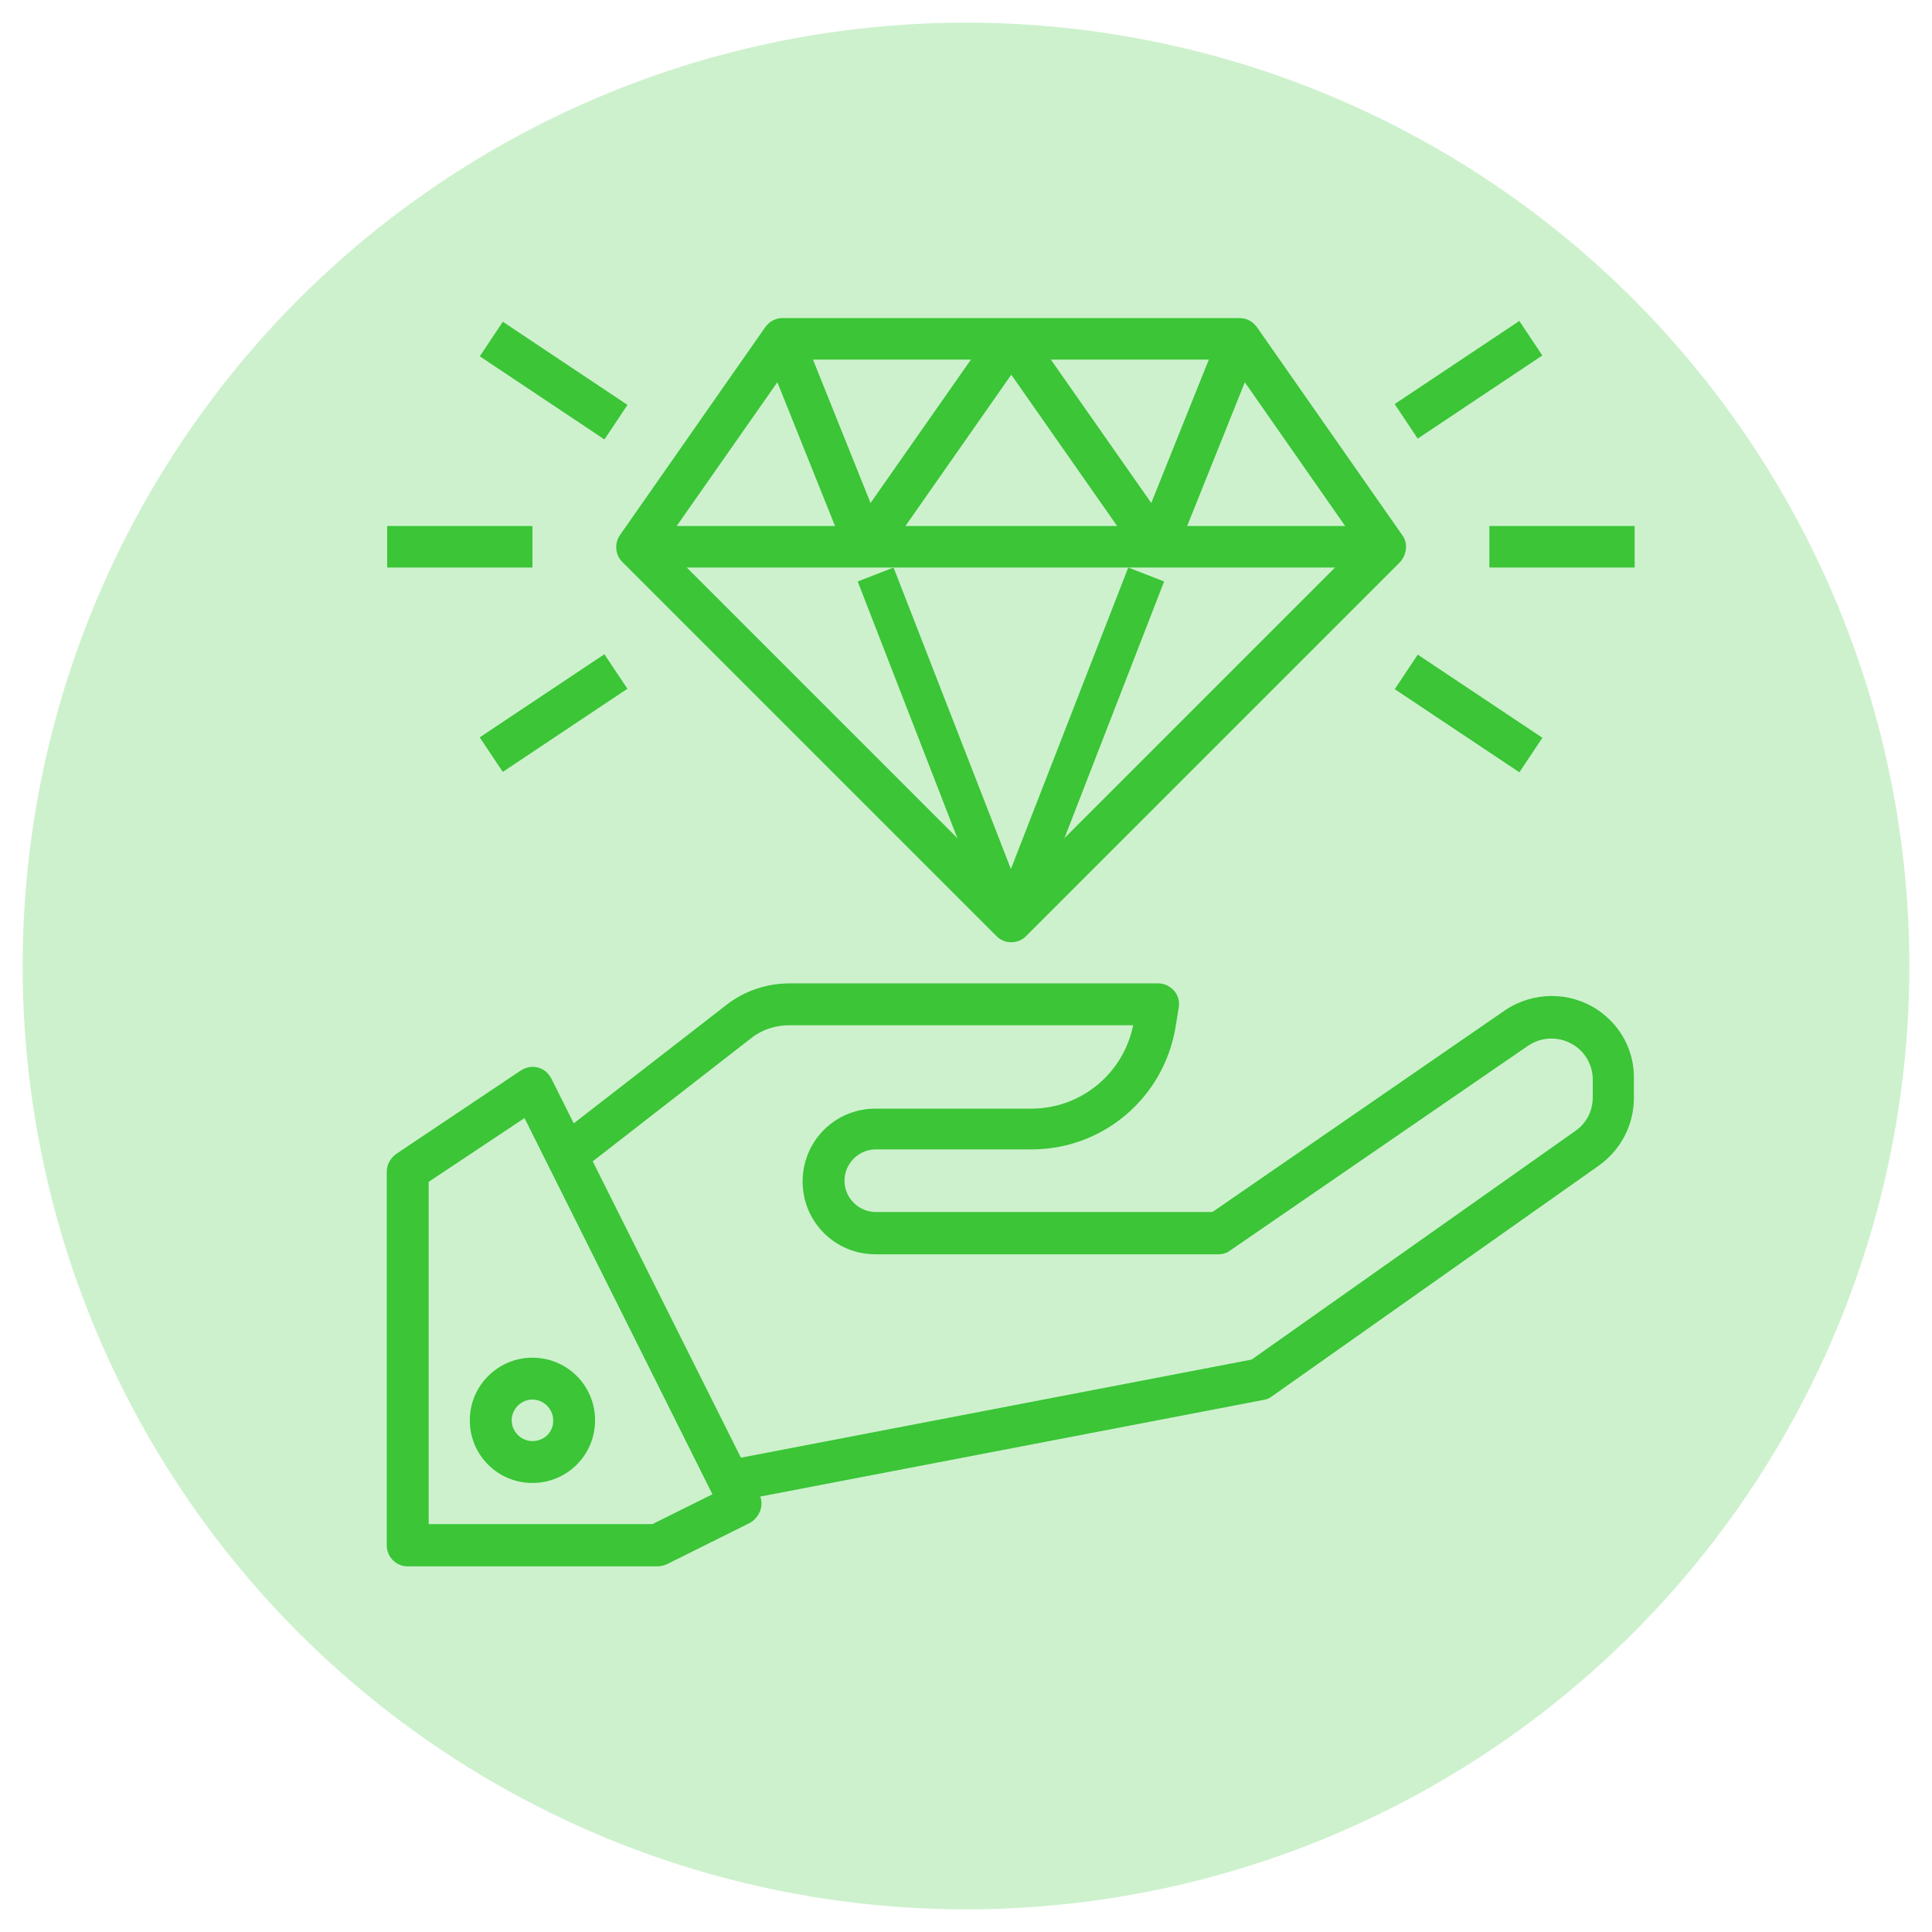 <?xml version="1.0" encoding="utf-8"?>
<!-- Generator: Adobe Illustrator 21.0.0, SVG Export Plug-In . SVG Version: 6.00 Build 0)  -->
<svg version="1.1" id="Layer_1" xmlns="http://www.w3.org/2000/svg" xmlns:xlink="http://www.w3.org/1999/xlink" x="0px" y="0px"
	 viewBox="0 0 512 512" style="enable-background:new 0 0 512 512;" xml:space="preserve">
<style type="text/css">
	.st0{fill:#CDF1CD;}
	.st1{fill:#3BC537;}
</style>
<circle class="st0" cx="256" cy="256" r="250"/>
<title>Call Enquiry</title>
<g>
	<g>
		<path class="st1" d="M371.6,141.8l-38.5-55.1c-1.1-1.5-2.7-2.4-4.5-2.4H207.3c-1.8,0-3.4,0.9-4.5,2.4l-38.5,55.1
			c-1.5,2.2-1.3,5.2,0.6,7.1l99.2,99.2c1.1,1.1,2.5,1.6,3.9,1.6s2.8-0.5,3.9-1.6l99.2-99.2C372.8,146.9,373.2,143.9,371.6,141.8z
			 M267.9,236.3l-92-92l34.3-49h115.5l34.2,49L267.9,236.3z"/>
	</g>
</g>
<g>
	<g>
		<rect x="168.7" y="139.4" class="st1" width="192.8" height="11"/>
	</g>
</g>
<g>
	<g>
		<path class="st1" d="M299,150.4l-31.1,79.9l-31.1-79.9l-9.5,3.7l35.8,92.2c0.8,2,2.7,3.3,4.8,3.3c2.1,0,4-1.3,4.8-3.3l35.8-92.2
			L299,150.4z"/>
	</g>
</g>
<g>
	<g>
		<path class="st1" d="M323.4,87.7l-18.3,45.6l-32.7-46.7c-2-2.9-7-2.9-9,0l-32.7,46.7l-18.3-45.6l-10.2,4.1l22.1,55.1
			c0.8,1.8,2.5,3.2,4.5,3.4c2,0.2,4-0.6,5.2-2.4l34-48.6l34,48.6c1.1,1.5,2.7,2.4,4.5,2.4c0.2,0,0.4,0,0.6,0c2-0.2,3.8-1.5,4.5-3.4
			l22.1-55.1L323.4,87.7z"/>
	</g>
</g>
<g>
	<g>
		<rect x="102.6" y="139.4" class="st1" width="38.5" height="11"/>
	</g>
</g>
<g>
	<g>
		
			<rect x="141.2" y="81" transform="matrix(0.555 -0.832 0.832 0.555 -18.606 166.946)" class="st1" width="11" height="39.7"/>
	</g>
</g>
<g>
	<g>
		
			<rect x="126.8" y="183.5" transform="matrix(0.832 -0.555 0.555 0.832 -80.204 113.112)" class="st1" width="39.7" height="11"/>
	</g>
</g>
<g>
	<g>
		<rect x="394.7" y="139.4" class="st1" width="38.5" height="11"/>
	</g>
</g>
<g>
	<g>
		
			<rect x="369.3" y="95.3" transform="matrix(0.832 -0.555 0.555 0.832 9.452 232.756)" class="st1" width="39.7" height="11"/>
	</g>
</g>
<g>
	<g>
		
			<rect x="383.6" y="169.1" transform="matrix(0.555 -0.832 0.832 0.555 16.029 407.94)" class="st1" width="11" height="39.7"/>
	</g>
</g>
<g>
	<g>
		<path class="st1" d="M423.5,267.7c-7.4-5-17.1-5-24.6,0l-77.6,53.5h-89.2c-4.5,0-8.3-3.7-8.3-8.3c0-4.5,3.7-8.3,8.3-8.3h41.3l0,0
			c18.9,0,34.9-13.6,38.1-32.2l0.9-5.5c0.2-1.6-0.2-3.2-1.3-4.4c-1.1-1.2-2.6-1.9-4.2-1.9h-97.6c-6.1,0-12.1,2-16.9,5.8l-43.7,33.9
			l6.8,8.7l43.6-33.9c2.9-2.3,6.5-3.4,10.1-3.4h91.1c-2.6,12.8-13.8,22.1-27,22.1l0,0H232c-10.7,0-19.3,8.6-19.3,19.3
			c0,10.7,8.6,19.3,19.3,19.3h90.9c1.1,0,2.2-0.3,3.1-1l79-54.3c3.8-2.5,8.5-2.5,12.3,0c3,2,4.8,5.4,4.8,9v4.7
			c0,3.6-1.7,6.9-4.6,8.9l-85.8,60.6l-142.1,27.3l2,10.9l143.2-27.5c0.8-0.1,1.5-0.4,2.2-0.9l86.7-61.2c5.8-4.1,9.3-10.8,9.3-17.9
			v-4.8C433.2,278.5,429.5,271.8,423.5,267.7z"/>
	</g>
</g>
<g>
	<g>
		<path class="st1" d="M201.2,396l-55.1-110.2c-0.8-1.4-1.9-2.5-3.6-2.9c-1.5-0.4-3.1-0.1-4.5,0.8l-33,22.1
			c-1.5,1.1-2.5,2.8-2.5,4.6v99.2c0,3,2.5,5.5,5.5,5.5h66.1c0.9,0,1.7-0.2,2.5-0.5l22.1-11C201.5,402,202.6,398.6,201.2,396z
			 M172.9,403.9h-59.3v-90.7l25.4-16.9l49.8,99.7L172.9,403.9z"/>
	</g>
</g>
<g>
	<g>
		<path class="st1" d="M141.1,359.8c-9.1,0-16.6,7.4-16.6,16.6s7.4,16.6,16.6,16.6s16.6-7.4,16.6-16.6S150.3,359.8,141.1,359.8z
			 M141.1,381.9c-3,0-5.5-2.5-5.5-5.5s2.5-5.5,5.5-5.5s5.5,2.5,5.5,5.5C146.7,379.4,144.3,381.9,141.1,381.9z"/>
	</g>
</g>
</svg>
